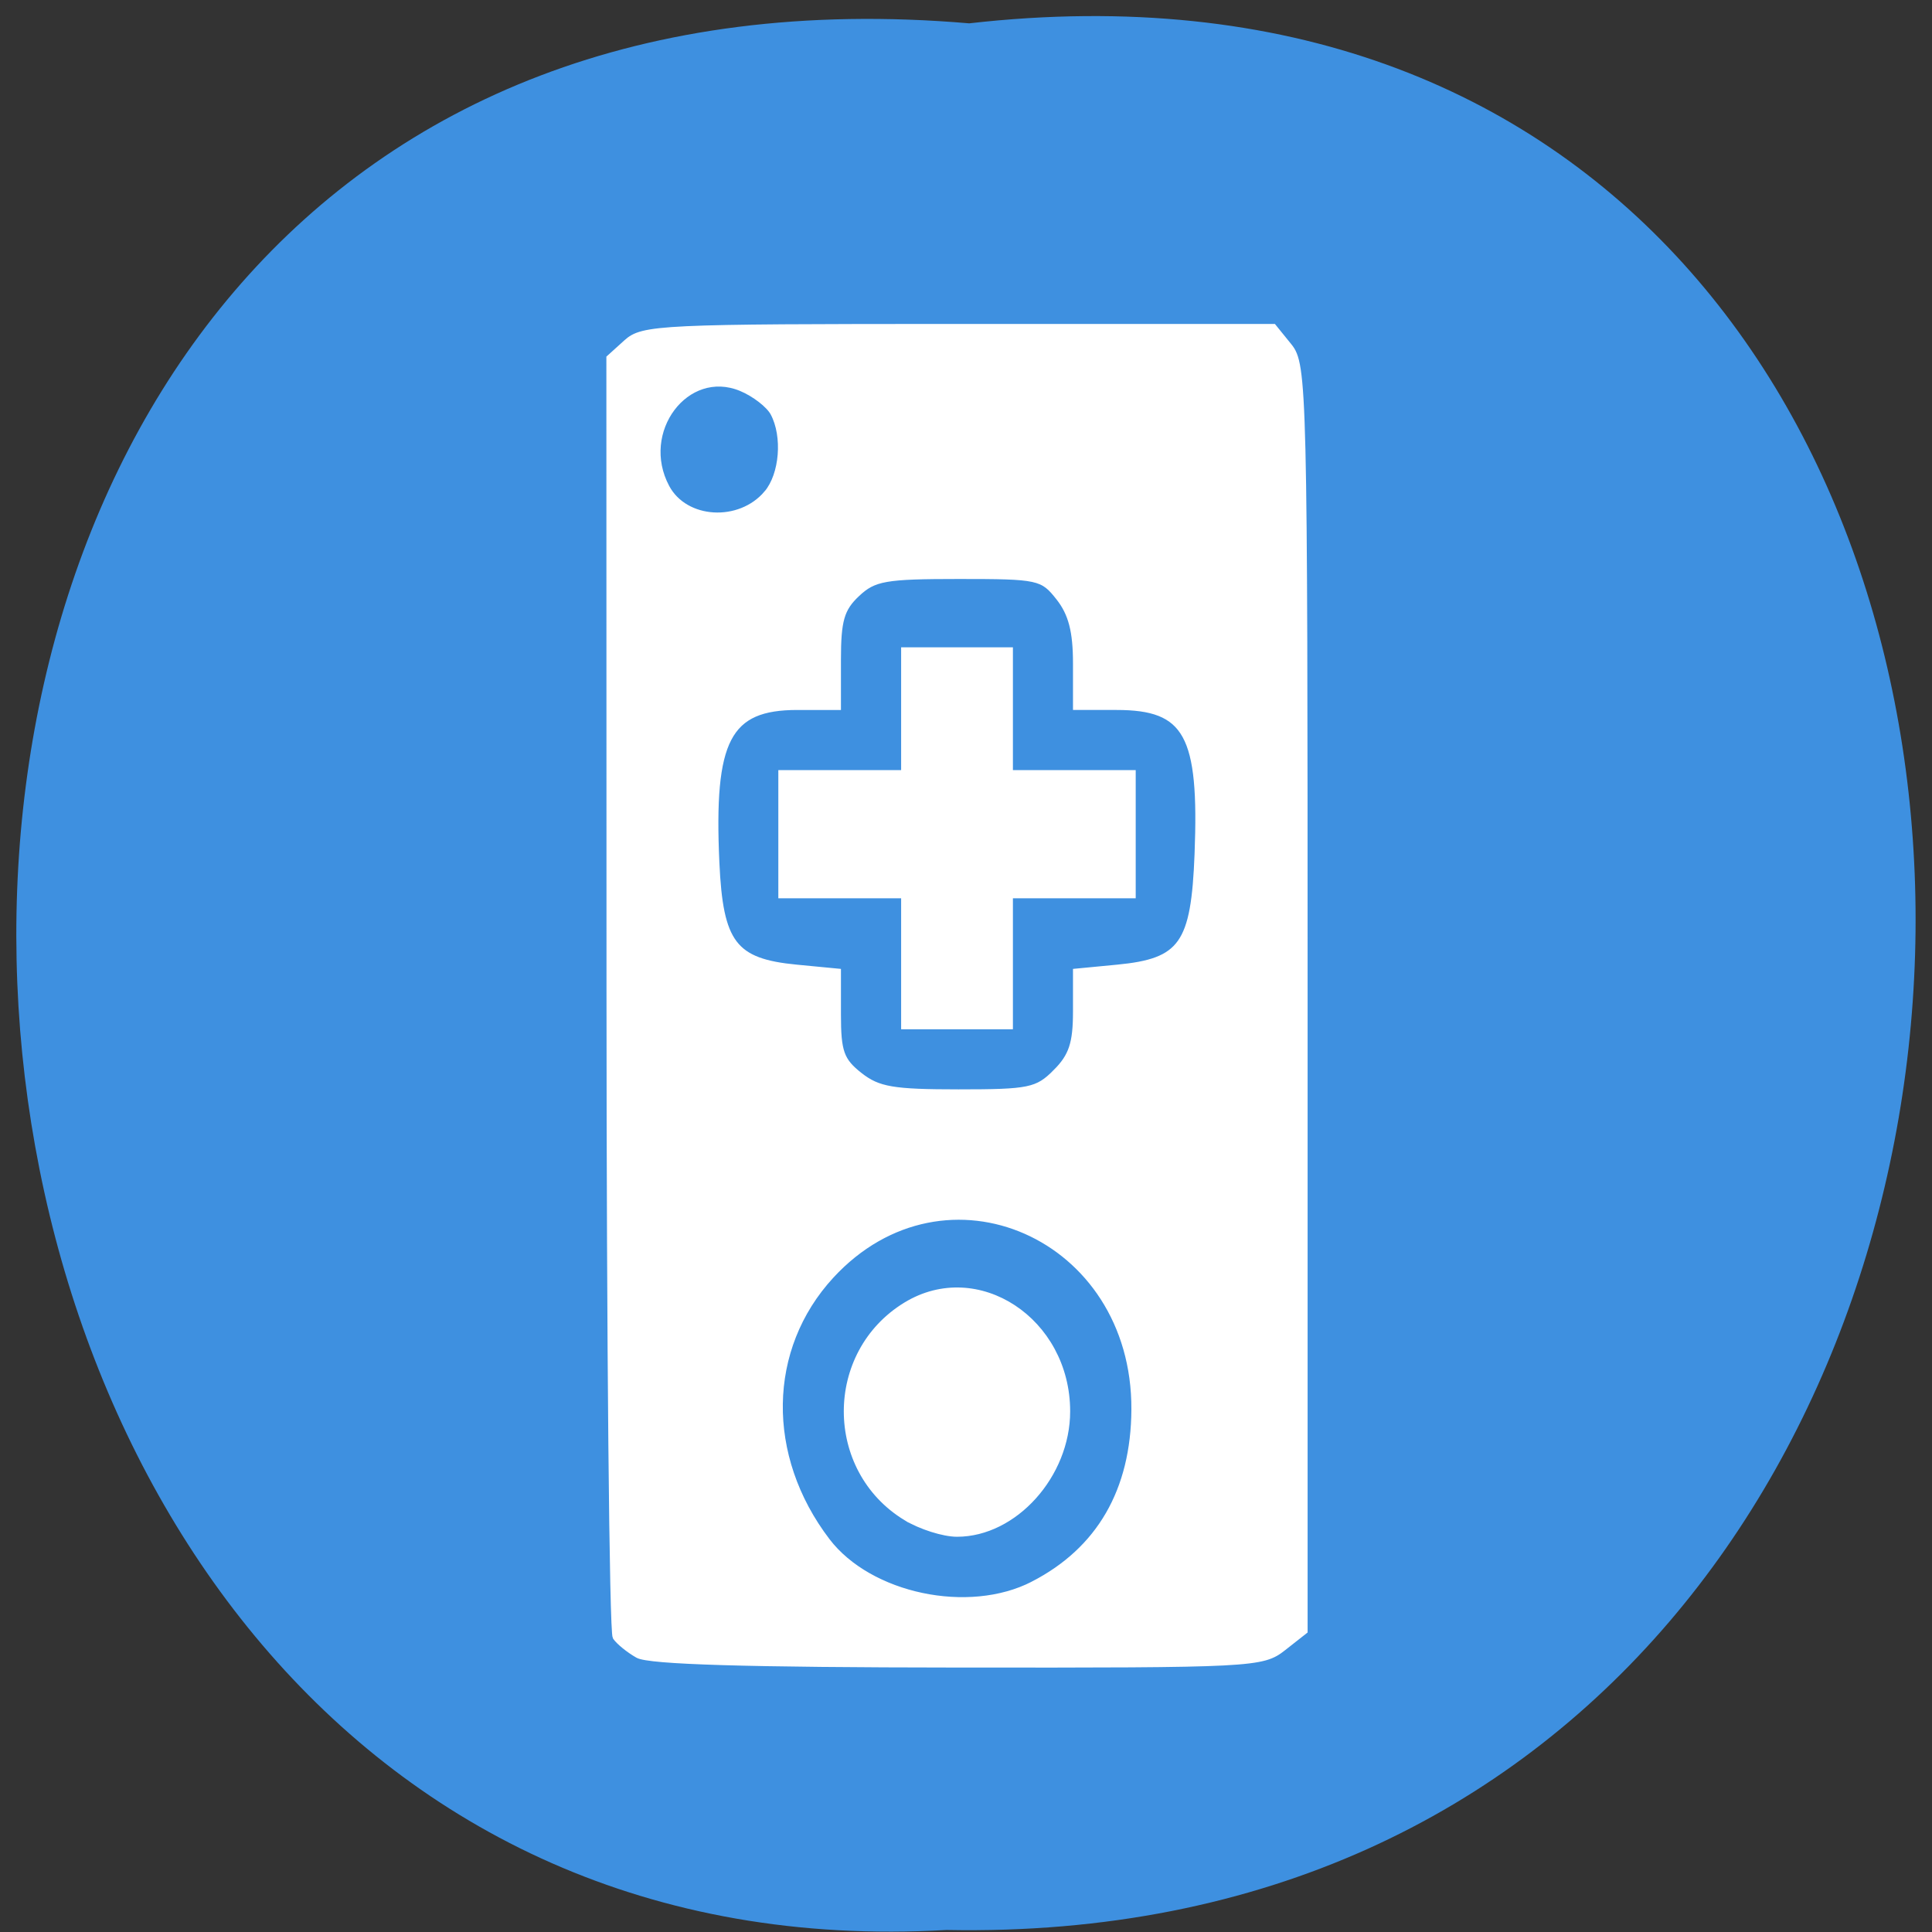 <svg xmlns="http://www.w3.org/2000/svg" xmlns:xlink="http://www.w3.org/1999/xlink" viewBox="0 0 256 256"><rect x="0" y="0" width="256" height="256" fill="#333333" stroke="none"/><defs><path d="m 245.46 129.52 l -97.89 -96.9 c -5.556 -5.502 -16.222 -11.873 -23.7 -14.16 l -39.518 -12.08 c -7.479 -2.286 -18.1 0.391 -23.599 5.948 l -13.441 13.578 c -5.5 5.559 -14.502 14.653 -20 20.21 l -13.44 13.579 c -5.5 5.558 -8.07 16.206 -5.706 23.658 l 12.483 39.39 c 2.363 7.456 8.843 18.06 14.399 23.556 l 97.89 96.9 c 5.558 5.502 14.605 5.455 20.1 -0.101 l 36.26 -36.63 c 5.504 -5.559 14.503 -14.651 20 -20.21 l 36.26 -36.629 c 5.502 -5.56 5.455 -14.606 -0.101 -20.11 z m -178.09 -50.74 c -7.198 0 -13.03 -5.835 -13.03 -13.03 0 -7.197 5.835 -13.03 13.03 -13.03 7.197 0 13.03 5.835 13.03 13.03 -0.001 7.198 -5.836 13.03 -13.03 13.03 z" id="0"/><use id="1" xlink:href="#0"/><clipPath id="2"><use xlink:href="#0"/></clipPath><clipPath clip-path="url(#2)"><use xlink:href="#1"/></clipPath><clipPath clip-path="url(#2)"><use xlink:href="#1"/></clipPath></defs><g color="#000"><path d="m 128.42 795.13 c 168.87 -19.553 166.53 260.33 -3.01 257.01 -157.67 9.224 -171.9 -272.26 3.01 -257.01 z" fill="#3e90e0" transform="matrix(1 0 0 0.983 0 -778.52)"/></g><g fill="#fff" stroke="#fff" stroke-width="0.711"><path d="m 84.5 219.34 c -1.193 -0.677 -2.528 -1.76 -2.966 -2.408 -0.438 -0.648 -0.804 -39.05 -0.814 -85.35 l -0.017 -84.17 l 2.283 -2.066 c 2.162 -1.957 4.5 -2.066 44.03 -2.066 h 41.745 l 2.074 2.561 c 2 2.472 2.074 5.469 2.074 86.43 v 83.87 l -2.858 2.248 c -2.777 2.184 -4 2.247 -43.12 2.215 -27.96 -0.023 -40.923 -0.409 -42.43 -1.263 z m 52.38 -9.452 c 8.782 -4.517 13.339 -12.393 13.39 -23.14 0.11 -22.967 -25.03 -34.05 -40.11 -17.69 -8.853 9.604 -9.07 23.905 -0.531 35.1 5.606 7.349 18.742 10.113 27.25 5.735 z m 2.989 -67.847 c 2.105 -2.105 2.663 -3.78 2.663 -7.998 v -5.335 l 5.514 -0.53 c 8.553 -0.822 10.13 -3.053 10.595 -14.995 0.617 -15.838 -1.373 -19.463 -10.685 -19.463 h -5.424 v -5.82 c 0 -4.245 -0.608 -6.593 -2.248 -8.678 -2.164 -2.751 -2.659 -2.858 -13.218 -2.858 -9.77 0 -11.245 0.258 -13.481 2.359 -2.067 1.942 -2.511 3.475 -2.511 8.678 v 6.319 h -5.424 c -9.202 0 -11.425 4.278 -10.685 20.562 0.488 10.74 2.285 13.1 10.595 13.896 l 5.514 0.53 v 5.749 c 0 4.919 0.413 6.074 2.858 7.998 2.432 1.913 4.382 2.248 13.07 2.248 9.392 0 10.421 -0.213 12.871 -2.663 z m -38.29 -76.69 c 2.081 -2.459 2.491 -7.547 0.855 -10.604 -0.574 -1.072 -2.482 -2.545 -4.241 -3.274 -7.245 -3 -13.784 5.707 -9.832 13.09 2.448 4.575 9.649 5 13.217 0.786 z"/><path d="m 119.76 127.35 v -8.678 h -8.136 h -8.136 v -8.136 v -8.136 h 8.136 h 8.136 v -8.136 v -8.136 h 7.05 h 7.05 v 8.136 v 8.136 h 8.136 h 8.136 v 8.136 v 8.136 h -8.136 h -8.136 v 8.678 v 8.678 h -7.05 h -7.05 v -8.678 z"/><path d="m 120.02 201.12 c -10.477 -6.388 -10.477 -21.827 0 -28.22 9.5 -5.793 21.426 2.059 21.426 14.11 0 8.476 -7.01 16.263 -14.636 16.263 -1.79 0 -4.845 -0.97 -6.79 -2.156 z"/></g></svg>